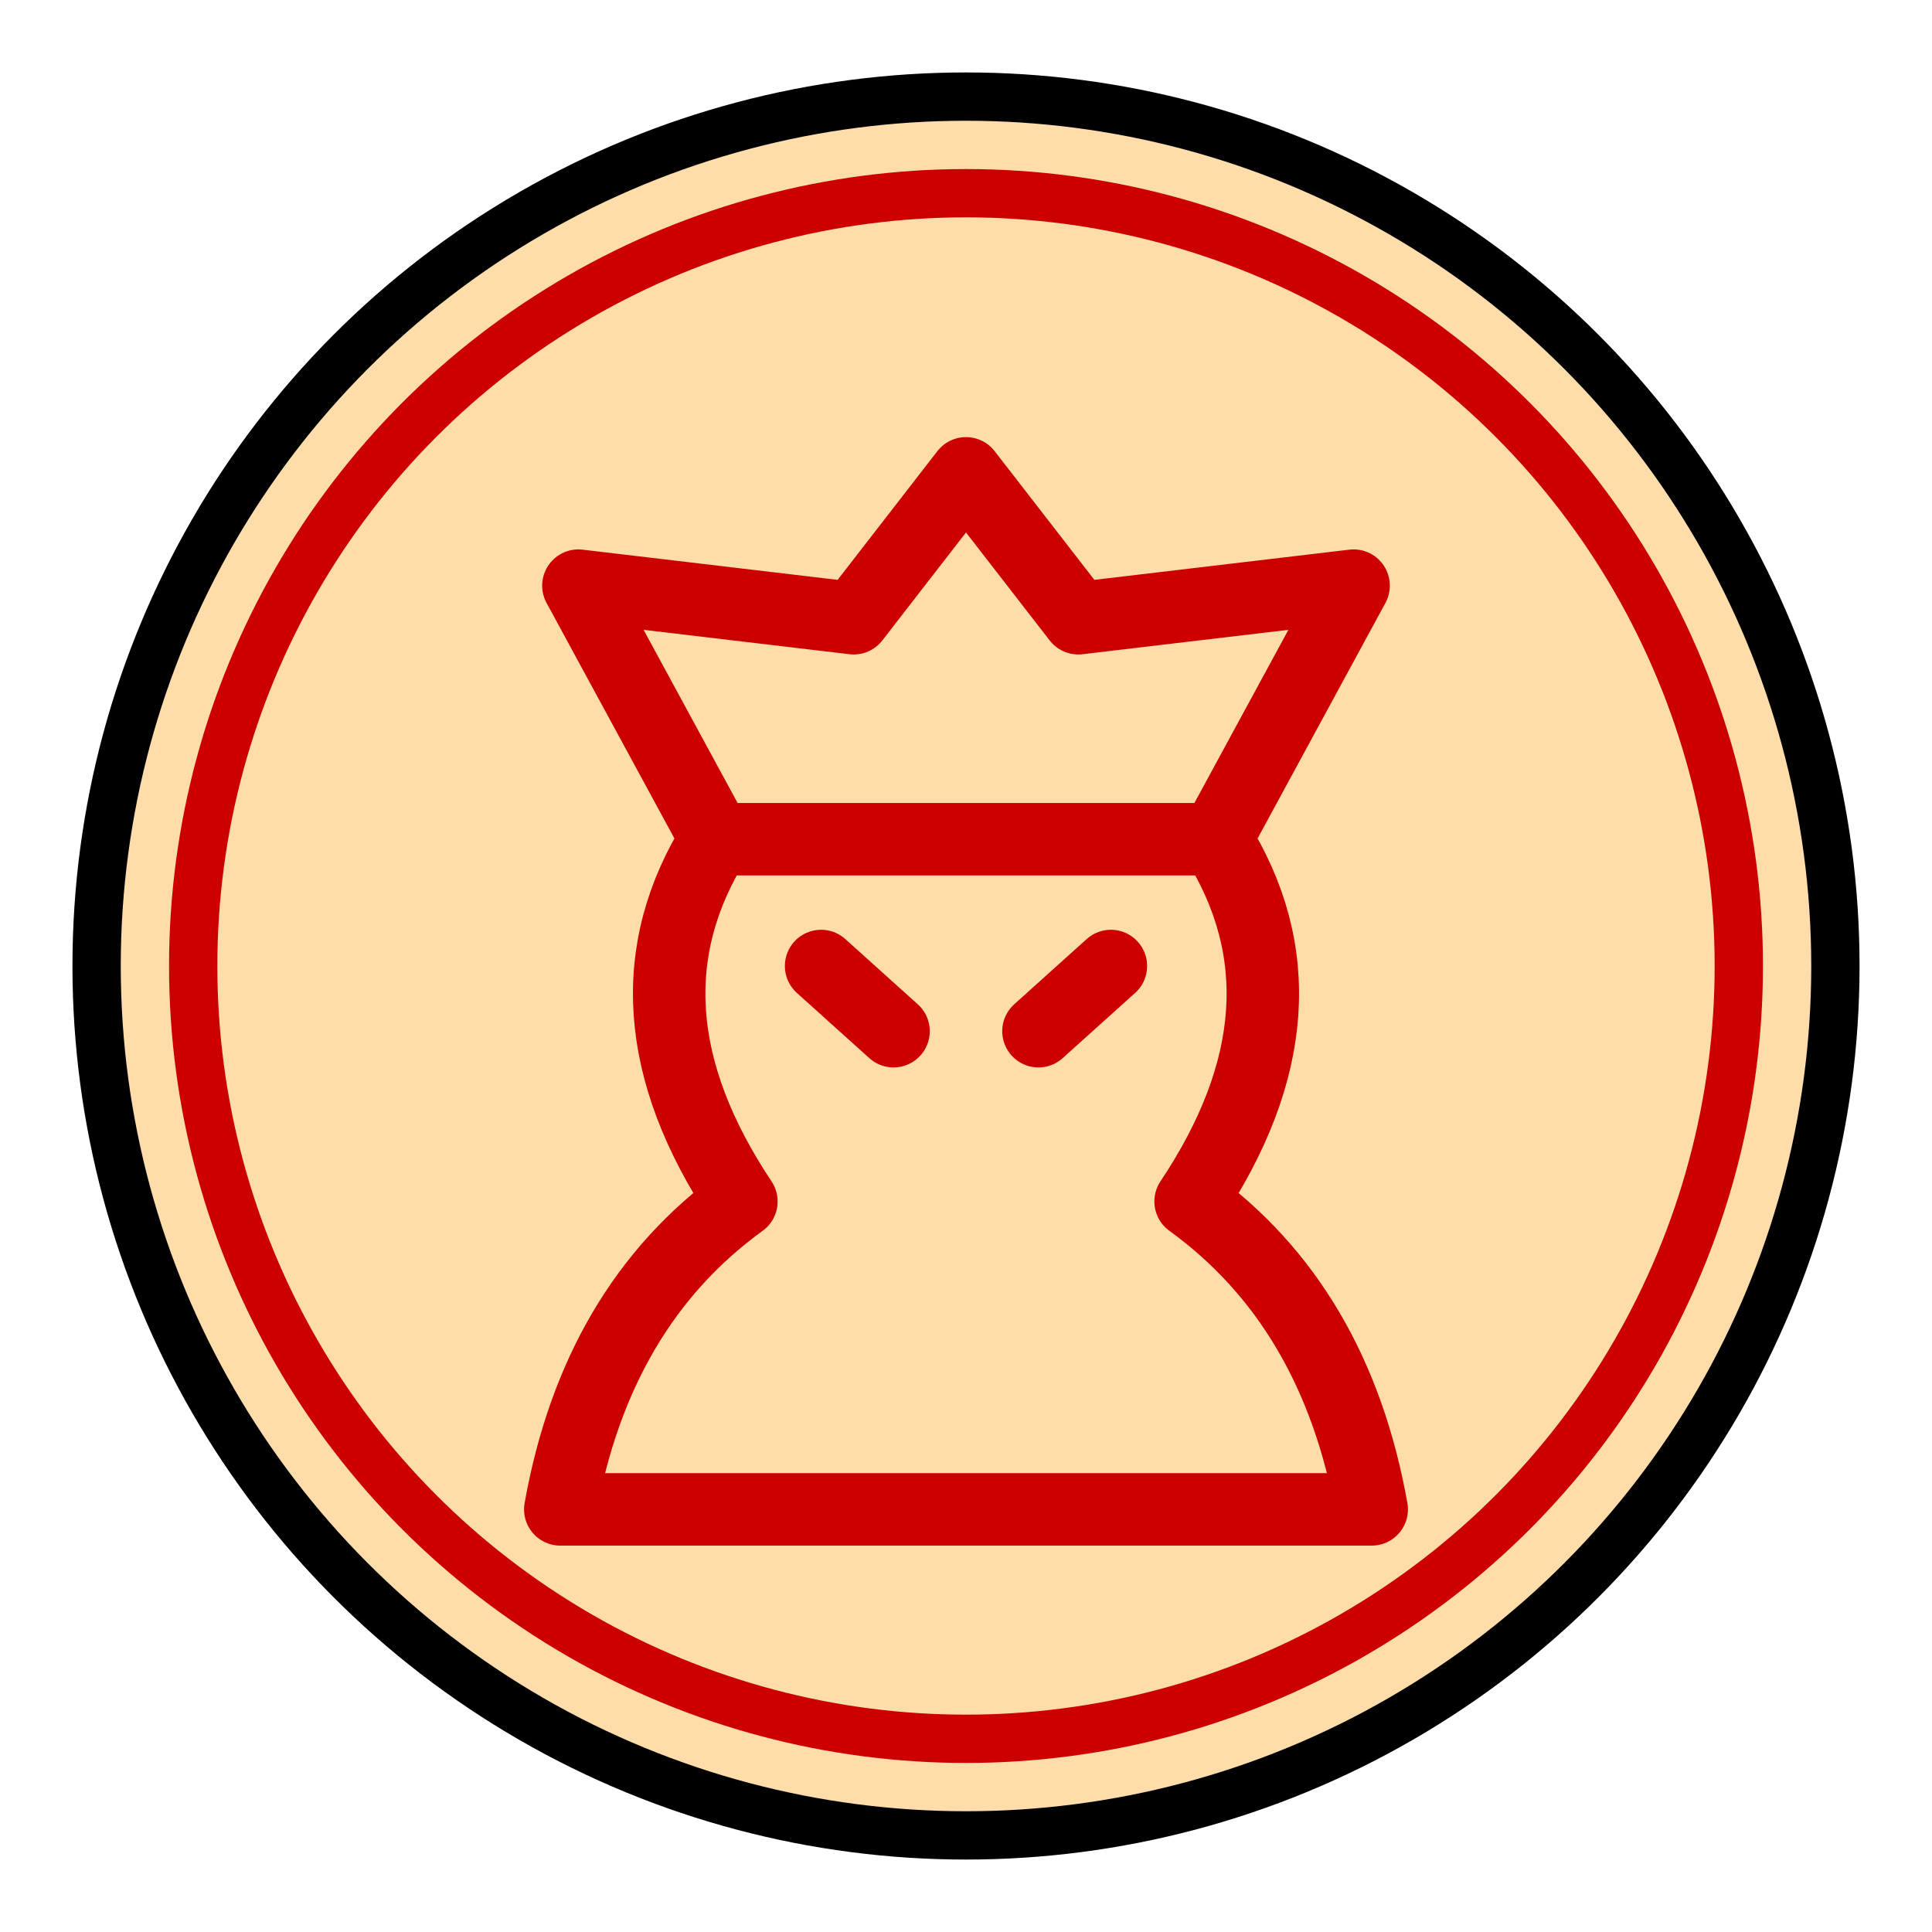 <svg xmlns="http://www.w3.org/2000/svg"  width="100" height="100" viewBox="-200 -50 400 100">
    <circle r="180" stroke-width="10" stroke="#000" fill="#fda" />
    <circle r="160" stroke-width="10" stroke="#c00" fill="none" />
    <path transform="scale(0.75)" stroke-linecap="round" stroke-linejoin="round" stroke-width="20" stroke="#c00"
        fill="none"
        d="M0,-136 31,-96 107,-105 69,-35Q98,11 62,65Q102,94 112,150L-112,150Q-102,94 -62,65Q-98,11 -69,-35L-107,-105 -31,-96zM69,-35 -69,-35M40,0 20,18M-40,0 -20,18" />
</svg>